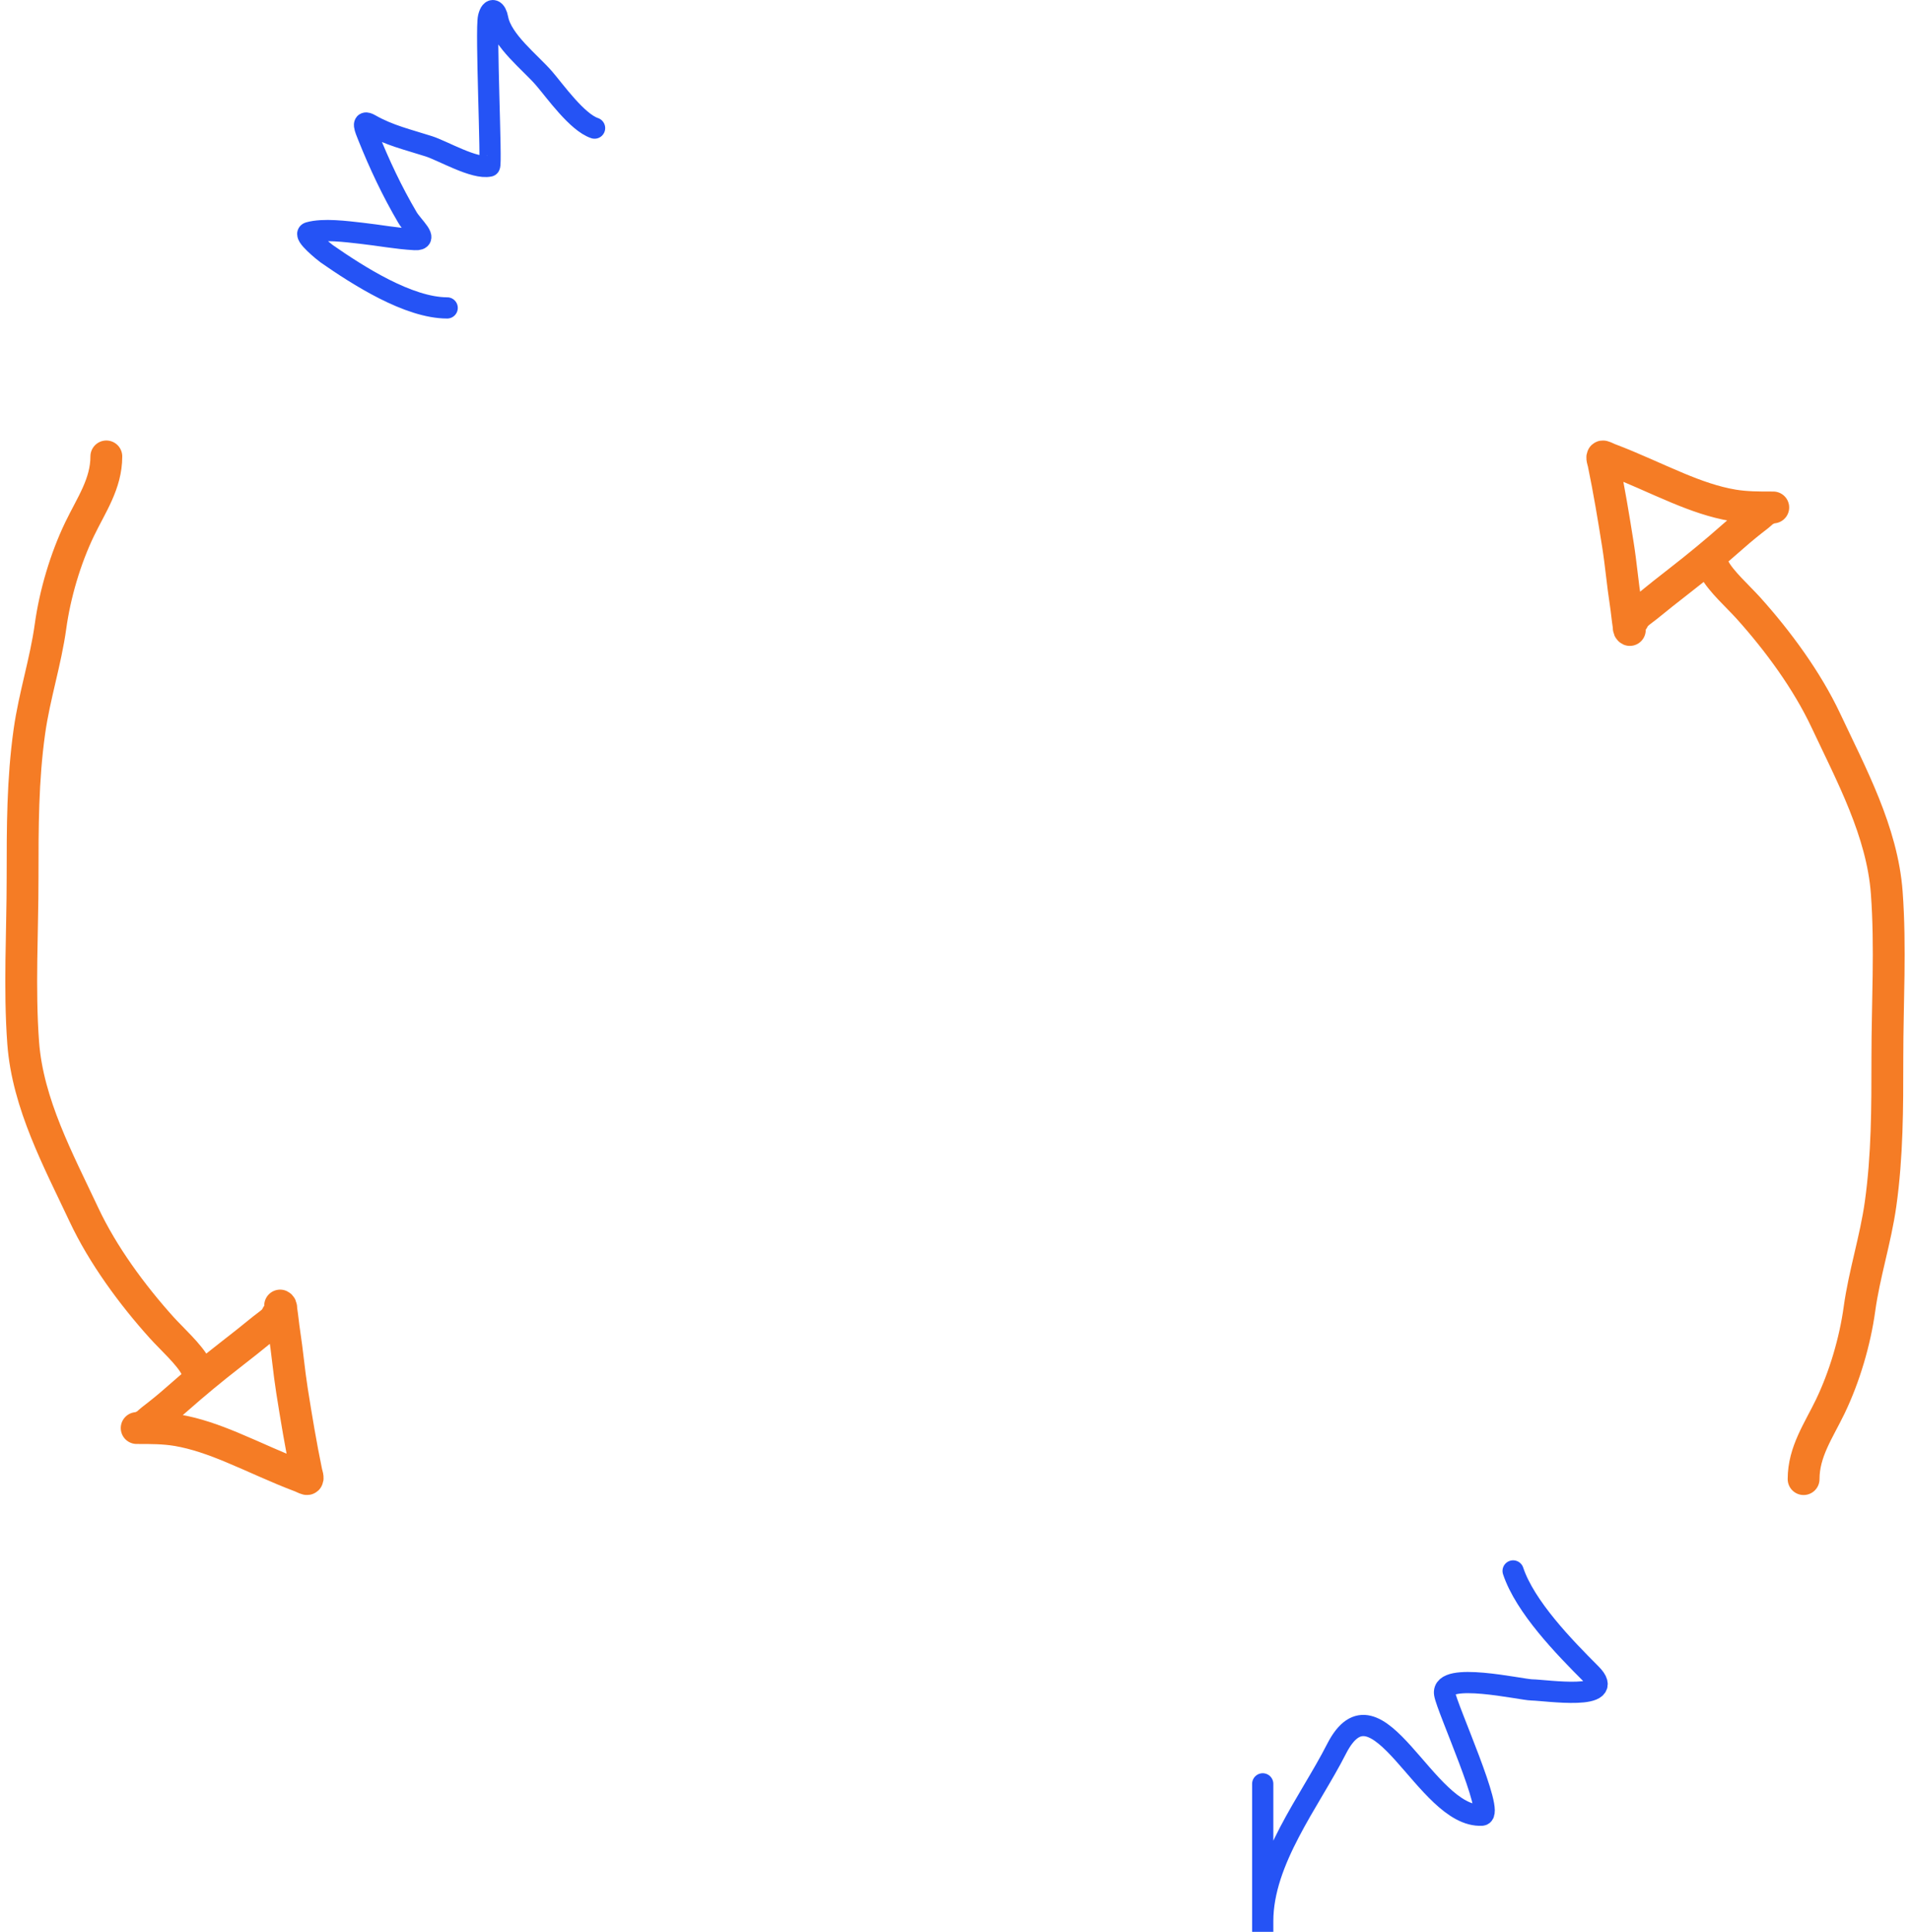 <svg width="180" height="182" viewBox="0 0 180 182" fill="none" xmlns="http://www.w3.org/2000/svg">
<path d="M10.021 43C10.021 45.578 8.6 47.571 7.507 49.841C6.163 52.632 5.18 55.964 4.759 59.021C4.3 62.345 3.241 65.556 2.771 68.903C2.128 73.477 2.128 77.959 2.128 82.572L2.128 82.673C2.128 87.834 1.805 93.108 2.186 98.255C2.611 103.99 5.521 109.353 7.916 114.452C9.693 118.232 12.44 121.969 15.225 125.064C16.164 126.107 17.869 127.632 18.441 128.777M13.434 134.381C13.721 134.324 14.06 133.941 14.277 133.775C15.091 133.152 15.882 132.513 16.649 131.834C18.298 130.375 19.988 128.981 21.727 127.631C22.765 126.824 23.793 126.014 24.81 125.18C25.186 124.871 25.922 124.431 26.084 123.946M12.881 134.539L13.029 134.539C14.255 134.539 15.459 134.539 16.675 134.741C18.452 135.038 20.195 135.668 21.854 136.358C24.02 137.258 26.145 138.284 28.341 139.107C28.528 139.177 28.72 139.293 28.912 139.344C29.107 139.397 28.897 138.79 28.886 138.734C28.355 136.176 27.923 133.576 27.515 130.995C27.229 129.182 27.076 127.349 26.795 125.536C26.688 124.845 26.63 124.148 26.523 123.458C26.5 123.311 26.534 123.064 26.4 122.997" stroke="#F57C25" stroke-width="3" stroke-linecap="round"/>
<path d="M169.973 139.348C169.973 136.77 171.395 134.776 172.488 132.507C173.831 129.716 174.814 126.384 175.236 123.327C175.694 120.002 176.753 116.791 177.224 113.445C177.867 108.871 177.867 104.388 177.867 99.775L177.867 99.675C177.867 94.514 178.19 89.24 177.809 84.093C177.384 78.358 174.474 72.994 172.078 67.896C170.302 64.115 167.555 60.379 164.77 57.284C163.831 56.24 162.126 54.716 161.554 53.571M166.561 47.966C166.274 48.024 165.934 48.406 165.717 48.572C164.904 49.196 164.113 49.834 163.346 50.514C161.697 51.973 160.007 53.367 158.268 54.717C157.23 55.523 156.202 56.334 155.185 57.168C154.809 57.476 154.073 57.917 153.911 58.402M167.114 47.808L166.966 47.808C165.739 47.809 164.536 47.809 163.319 47.606C161.543 47.31 159.8 46.679 158.141 45.99C155.974 45.09 153.849 44.064 151.654 43.24C151.467 43.17 151.275 43.055 151.083 43.003C150.887 42.951 151.097 43.557 151.109 43.614C151.64 46.172 152.072 48.772 152.479 51.353C152.766 53.165 152.918 54.998 153.2 56.812C153.307 57.502 153.365 58.199 153.472 58.89C153.495 59.037 153.461 59.284 153.595 59.351" stroke="#F57C25" stroke-width="3" stroke-linecap="round"/>
<path d="M119 168.059C119 172.647 119 185.589 119 181C119 175.252 123.438 169.713 125.948 164.781C129.779 157.257 134.354 171.303 139.649 171.008C140.923 170.938 136.347 160.902 136.142 159.57C135.814 157.443 143.345 159.195 144.368 159.209C145.667 159.227 152.516 160.277 149.94 157.702C147.407 155.169 143.728 151.387 142.598 148" stroke="#2553F5" stroke-width="2" stroke-linecap="round"/>
<path d="M42.142 29.009C38.498 29.009 33.743 25.962 30.792 23.909C30.659 23.816 28.478 22.096 29.117 21.913C30.474 21.526 32.648 21.82 34.011 21.97C35.705 22.155 37.395 22.483 39.093 22.572C40.489 22.646 38.917 21.369 38.396 20.483C36.953 18.029 35.745 15.465 34.688 12.822C34.421 12.154 34.007 11.233 34.877 11.73C36.661 12.75 38.458 13.157 40.41 13.782C41.736 14.206 44.713 15.961 46.132 15.646C46.36 15.595 45.749 2.778 46.038 1.623C46.288 0.624 46.757 0.945 46.904 1.755C47.281 3.827 49.99 5.89 51.289 7.401C52.313 8.593 54.387 11.521 56.033 12.069" stroke="#2553F5" stroke-width="2" stroke-linecap="round"/>
</svg>
